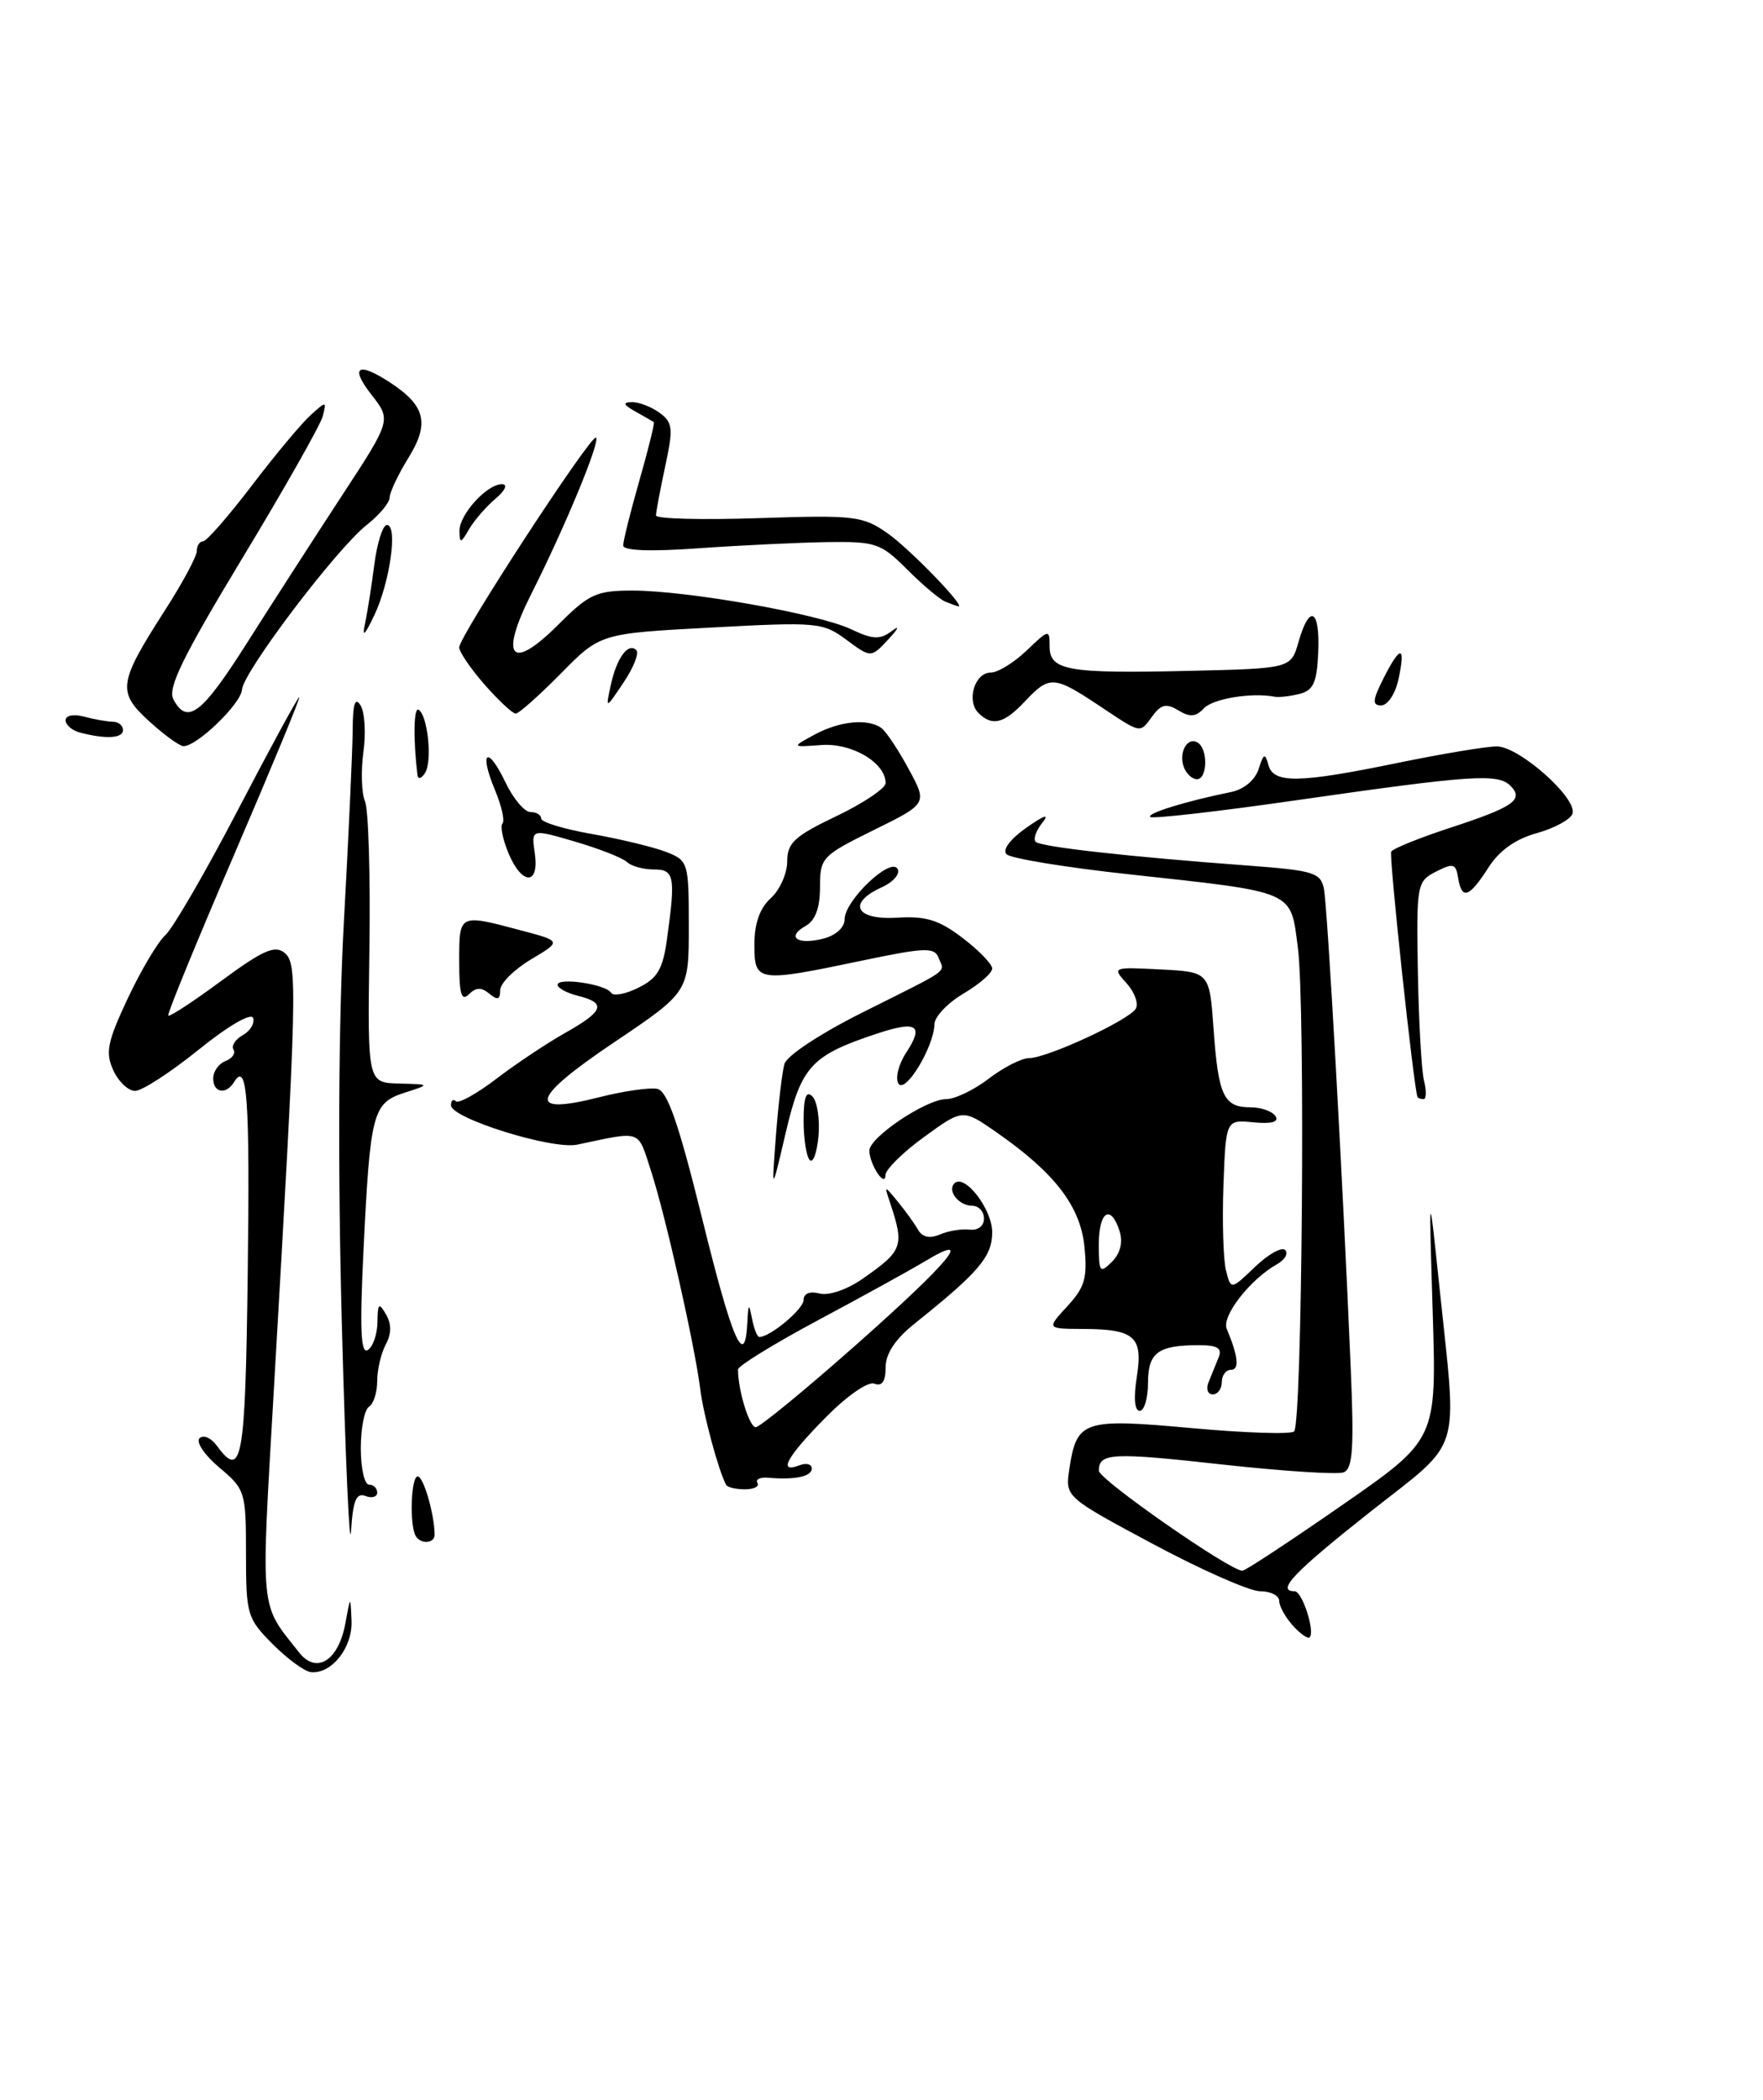 <?xml version="1.0" encoding="UTF-8" standalone="no"?>
<!DOCTYPE svg PUBLIC "-//W3C//DTD SVG 1.1//EN" "http://www.w3.org/Graphics/SVG/1.1/DTD/svg11.dtd" >
<svg xmlns="http://www.w3.org/2000/svg" xmlns:xlink="http://www.w3.org/1999/xlink" version="1.1" viewBox="0 0 215 256">
 <g >
 <path fill="currentColor"
d=" M 33.25 200.44 C 30.14 197.32 30.00 196.83 30.00 189.41 C 30.00 181.88 29.90 181.56 26.75 178.92 C 24.96 177.42 23.87 175.81 24.33 175.35 C 24.79 174.88 25.74 175.29 26.44 176.25 C 29.51 180.45 29.92 178.16 30.21 155.25 C 30.48 133.85 30.16 129.31 28.55 131.91 C 27.57 133.51 26.00 133.24 26.00 131.47 C 26.00 130.63 26.67 129.68 27.49 129.36 C 28.32 129.05 28.76 128.42 28.47 127.96 C 28.19 127.50 28.70 126.71 29.61 126.20 C 30.52 125.69 31.08 124.75 30.87 124.11 C 30.64 123.43 27.84 125.06 24.23 127.97 C 20.80 130.74 17.31 133.00 16.47 133.00 C 15.64 133.00 14.44 131.86 13.81 130.47 C 12.83 128.33 13.09 127.02 15.58 121.72 C 17.19 118.30 19.25 114.83 20.17 114.00 C 21.09 113.17 25.07 106.31 29.01 98.75 C 32.95 91.19 36.32 85.00 36.49 85.00 C 36.67 85.00 33.08 93.66 28.53 104.25 C 23.97 114.84 20.36 123.64 20.52 123.82 C 20.68 124.00 23.61 122.08 27.03 119.55 C 32.09 115.83 33.53 115.20 34.71 116.17 C 36.31 117.50 36.24 120.34 33.40 169.36 C 31.80 197.14 31.62 195.30 36.49 201.48 C 38.61 204.16 41.29 202.45 42.12 197.90 C 42.74 194.50 42.74 194.50 42.87 197.60 C 43.01 200.86 40.44 204.11 37.92 203.86 C 37.14 203.78 35.04 202.24 33.25 200.44 Z  M 157.66 198.18 C 156.75 197.17 156.00 195.82 156.00 195.17 C 156.00 194.53 154.96 194.00 153.68 194.00 C 152.41 194.00 146.53 191.41 140.63 188.25 C 129.89 182.50 129.89 182.50 130.41 179.07 C 131.31 173.16 132.09 172.90 145.34 174.11 C 151.83 174.70 157.45 174.89 157.82 174.51 C 158.80 173.53 159.20 122.59 158.28 115.56 C 157.35 108.48 158.17 108.83 137.58 106.58 C 129.93 105.75 123.25 104.65 122.75 104.15 C 122.21 103.61 123.18 102.31 125.17 100.91 C 127.38 99.36 128.03 99.16 127.11 100.31 C 126.34 101.27 125.98 102.31 126.30 102.63 C 126.92 103.25 137.64 104.45 152.25 105.53 C 160.16 106.12 161.05 106.39 161.45 108.34 C 161.89 110.51 163.76 143.91 164.72 166.74 C 165.14 176.58 164.97 179.07 163.86 179.50 C 163.10 179.79 156.45 179.36 149.09 178.55 C 135.61 177.05 133.99 177.13 134.01 179.31 C 134.03 180.38 149.98 191.50 151.51 191.50 C 151.86 191.50 157.33 187.90 163.67 183.50 C 175.20 175.50 175.20 175.50 174.72 160.00 C 174.24 144.50 174.24 144.50 175.55 157.00 C 177.72 177.81 178.50 175.32 167.00 184.40 C 157.77 191.70 155.58 194.00 157.89 194.00 C 158.81 194.00 160.40 198.93 159.71 199.62 C 159.50 199.84 158.57 199.19 157.66 198.18 Z  M 41.69 161.50 C 41.18 142.60 41.28 124.47 41.93 112.50 C 42.51 102.05 42.99 91.47 43.01 89.00 C 43.02 85.82 43.30 84.93 43.96 85.98 C 44.48 86.79 44.64 89.35 44.32 91.67 C 44.00 93.99 44.09 96.70 44.51 97.69 C 44.94 98.69 45.18 106.81 45.05 115.75 C 44.82 132.00 44.82 132.00 48.66 132.10 C 52.50 132.20 52.50 132.20 49.34 133.22 C 45.45 134.47 45.15 135.60 44.33 152.40 C 43.86 162.00 43.99 165.12 44.85 164.59 C 45.48 164.20 46.01 162.67 46.03 161.19 C 46.06 158.89 46.21 158.75 47.07 160.24 C 47.76 161.41 47.75 162.60 47.04 163.92 C 46.47 164.99 46.00 167.00 46.00 168.38 C 46.00 169.75 45.55 171.16 45.00 171.50 C 44.45 171.84 44.00 174.12 44.00 176.56 C 44.00 179.00 44.45 181.00 45.00 181.00 C 45.55 181.00 46.00 181.44 46.00 181.97 C 46.00 182.50 45.35 182.69 44.56 182.38 C 43.45 181.96 43.04 182.94 42.81 186.67 C 42.63 189.32 42.13 178.00 41.69 161.50 Z  M 50.69 187.25 C 49.92 185.89 50.12 180.00 50.94 180.00 C 51.65 180.00 53.00 184.68 53.00 187.12 C 53.00 188.19 51.28 188.29 50.69 187.25 Z  M 88.56 181.04 C 87.65 179.39 85.79 172.52 85.40 169.39 C 84.73 164.01 81.16 148.19 79.39 142.75 C 77.72 137.64 78.38 137.87 70.39 139.55 C 67.34 140.19 55.00 136.34 55.00 134.75 C 55.00 134.15 55.27 133.93 55.59 134.26 C 55.92 134.58 58.15 133.34 60.56 131.50 C 62.97 129.66 66.76 127.14 68.97 125.90 C 73.64 123.27 73.98 122.28 70.50 121.41 C 69.12 121.07 68.00 120.46 68.00 120.06 C 68.00 119.12 73.88 119.99 74.52 121.03 C 74.79 121.48 76.30 121.20 77.87 120.41 C 80.21 119.25 80.85 118.14 81.36 114.35 C 82.40 106.80 82.24 106.00 79.70 106.00 C 78.44 106.00 76.97 105.59 76.45 105.09 C 75.93 104.59 73.09 103.48 70.14 102.61 C 64.78 101.04 64.78 101.04 65.22 104.02 C 65.80 107.98 63.63 107.95 61.99 103.97 C 61.30 102.30 60.98 100.69 61.28 100.39 C 61.58 100.08 61.17 98.25 60.36 96.31 C 58.38 91.58 59.46 90.80 61.64 95.38 C 62.59 97.37 63.96 99.00 64.69 99.00 C 65.41 99.00 66.00 99.36 66.00 99.80 C 66.00 100.24 68.81 101.09 72.25 101.69 C 75.69 102.30 79.74 103.28 81.25 103.87 C 83.93 104.92 84.00 105.15 84.00 112.95 C 84.00 120.95 84.00 120.95 74.90 127.07 C 64.72 133.91 64.15 136.04 73.12 133.76 C 76.08 133.01 79.25 132.56 80.16 132.75 C 81.40 133.02 82.77 136.99 85.63 148.56 C 89.30 163.47 90.85 167.03 91.14 161.25 C 91.25 158.89 91.33 158.82 91.71 160.75 C 91.94 161.99 92.35 163.00 92.60 163.00 C 93.94 163.00 98.00 159.59 98.00 158.48 C 98.00 157.69 98.76 157.39 99.95 157.70 C 101.07 157.99 103.31 157.22 105.20 155.90 C 110.14 152.45 110.32 151.94 108.50 146.50 C 107.84 144.50 107.84 144.50 109.49 146.50 C 110.39 147.60 111.50 149.13 111.94 149.90 C 112.48 150.84 113.37 151.04 114.63 150.50 C 115.66 150.06 117.29 149.79 118.25 149.91 C 119.26 150.03 120.00 149.47 120.00 148.56 C 120.00 147.70 119.35 147.00 118.56 147.00 C 116.93 147.00 115.49 145.18 116.39 144.27 C 117.63 143.04 121.00 147.41 121.00 150.23 C 121.00 153.19 119.37 155.11 111.56 161.35 C 109.18 163.25 108.00 165.03 108.00 166.71 C 108.00 168.42 107.57 169.05 106.63 168.69 C 105.85 168.39 103.26 170.19 100.63 172.87 C 95.91 177.66 94.82 179.67 97.50 178.64 C 98.33 178.32 99.00 178.50 99.00 179.03 C 99.00 180.01 96.97 180.44 93.69 180.16 C 92.70 180.07 92.10 180.36 92.37 180.79 C 92.64 181.22 91.95 181.57 90.85 181.57 C 89.75 181.57 88.72 181.33 88.56 181.04 Z  M 104.53 163.84 C 115.94 153.74 118.95 150.06 112.75 153.80 C 110.96 154.87 105.11 158.10 99.75 160.96 C 94.39 163.83 90.00 166.53 90.00 166.96 C 90.00 169.48 91.38 174.00 92.16 174.00 C 92.65 174.00 98.22 169.43 104.53 163.84 Z  M 138.63 167.90 C 139.42 162.96 138.39 162.04 132.06 162.02 C 127.63 162.00 127.63 162.00 130.16 159.25 C 132.30 156.94 132.63 155.79 132.25 152.00 C 131.75 147.04 128.63 142.98 121.46 138.00 C 117.41 135.19 117.41 135.19 112.71 138.60 C 110.12 140.48 107.99 142.58 107.98 143.26 C 107.96 144.88 106.04 141.97 106.02 140.29 C 105.99 138.67 112.96 134.00 115.39 134.00 C 116.45 134.00 118.79 132.88 120.59 131.50 C 122.39 130.12 124.60 129.00 125.50 129.00 C 127.68 129.00 137.63 124.40 138.50 122.99 C 138.88 122.38 138.38 120.98 137.39 119.88 C 135.61 117.91 135.65 117.89 141.54 118.19 C 147.50 118.50 147.50 118.50 148.00 125.50 C 148.58 133.61 149.24 135.00 152.50 135.00 C 153.81 135.00 155.18 135.49 155.55 136.08 C 155.99 136.79 155.07 137.04 152.86 136.83 C 149.50 136.50 149.50 136.50 149.20 144.50 C 149.04 148.89 149.18 153.57 149.51 154.88 C 150.11 157.27 150.11 157.27 153.04 154.46 C 154.66 152.91 156.32 151.98 156.73 152.40 C 157.14 152.81 156.69 153.59 155.73 154.13 C 152.47 155.95 148.96 160.46 149.60 162.00 C 151.01 165.37 151.17 167.00 150.12 167.00 C 149.50 167.00 149.00 167.68 149.00 168.50 C 149.00 169.32 148.50 170.00 147.89 170.00 C 147.28 170.00 147.06 169.32 147.39 168.50 C 147.73 167.68 148.27 166.32 148.61 165.50 C 149.07 164.36 148.48 164.00 146.19 164.00 C 141.21 164.00 140.00 164.90 140.00 168.61 C 140.00 170.47 139.54 172.00 138.99 172.00 C 138.36 172.00 138.23 170.43 138.63 167.90 Z  M 136.54 150.11 C 135.47 146.74 134.00 147.67 134.00 151.71 C 134.00 155.12 134.13 155.30 135.60 153.83 C 136.63 152.80 136.96 151.46 136.54 150.11 Z  M 94.62 138.50 C 94.92 134.65 95.38 130.70 95.66 129.72 C 95.94 128.70 100.08 125.98 105.33 123.36 C 116.15 117.94 115.18 118.64 114.47 116.79 C 113.96 115.46 112.85 115.50 105.20 117.10 C 92.31 119.80 92.00 119.75 92.00 115.15 C 92.00 112.58 92.66 110.71 94.00 109.50 C 95.10 108.50 96.00 106.49 96.00 105.03 C 96.00 102.76 96.89 101.94 102.00 99.50 C 105.30 97.92 108.00 96.11 108.00 95.47 C 108.00 92.99 103.90 90.56 100.18 90.83 C 96.50 91.10 96.50 91.10 99.36 89.55 C 102.42 87.90 105.87 87.56 107.50 88.77 C 108.05 89.17 109.54 91.40 110.80 93.73 C 113.11 97.97 113.11 97.97 106.55 101.20 C 100.23 104.32 100.00 104.56 100.00 108.16 C 100.00 110.68 99.43 112.22 98.26 112.88 C 95.84 114.23 97.21 115.24 100.38 114.44 C 101.93 114.05 103.00 113.08 103.00 112.08 C 103.00 109.81 108.56 104.49 109.45 105.91 C 109.82 106.51 108.97 107.51 107.56 108.16 C 103.28 110.10 104.32 112.19 109.40 111.88 C 112.91 111.66 114.53 112.16 117.40 114.36 C 119.38 115.87 121.00 117.54 121.00 118.08 C 121.00 118.63 119.42 120.00 117.50 121.13 C 115.58 122.27 113.98 123.94 113.96 124.85 C 113.89 127.65 110.38 133.43 109.56 132.10 C 109.16 131.45 109.58 129.77 110.49 128.37 C 112.70 125.00 111.84 124.40 107.02 125.99 C 98.94 128.66 97.73 129.96 95.83 138.05 C 94.09 145.50 94.09 145.50 94.62 138.50 Z  M 98.75 141.43 C 98.34 141.01 98.00 138.85 98.00 136.63 C 98.00 133.77 98.31 132.91 99.07 133.67 C 99.66 134.26 99.99 136.41 99.82 138.46 C 99.64 140.51 99.16 141.85 98.75 141.43 Z  M 172.87 133.75 C 172.43 132.86 169.37 104.37 169.66 103.83 C 169.86 103.46 173.05 102.17 176.76 100.95 C 184.58 98.40 185.89 97.49 184.20 95.80 C 182.67 94.27 179.49 94.49 158.11 97.56 C 148.55 98.94 140.52 99.85 140.27 99.60 C 139.82 99.16 144.62 97.68 150.13 96.56 C 151.70 96.24 153.05 95.11 153.49 93.76 C 154.10 91.85 154.28 91.77 154.68 93.25 C 155.29 95.55 158.37 95.50 170.50 93.00 C 175.85 91.90 181.26 91.00 182.54 91.00 C 185.26 91.00 192.39 97.33 191.77 99.20 C 191.53 99.90 189.58 100.97 187.42 101.57 C 184.81 102.29 182.83 103.70 181.50 105.79 C 179.16 109.45 178.26 109.75 177.82 107.02 C 177.54 105.28 177.22 105.19 175.11 106.27 C 172.79 107.46 172.73 107.82 172.91 118.50 C 173.02 124.55 173.35 130.51 173.66 131.75 C 173.97 132.99 173.94 134.00 173.61 134.00 C 173.27 134.00 172.94 133.89 172.87 133.75 Z  M 56.00 117.20 C 56.00 111.39 55.95 111.41 63.50 113.42 C 68.50 114.74 68.50 114.74 64.75 116.97 C 62.69 118.20 61.00 119.88 61.00 120.72 C 61.00 121.87 60.68 121.98 59.68 121.15 C 58.71 120.34 58.04 120.36 57.18 121.22 C 56.27 122.13 56.00 121.19 56.00 117.20 Z  M 50.91 94.50 C 50.38 90.09 50.45 86.16 51.05 86.53 C 52.17 87.22 52.74 92.80 51.84 94.23 C 51.39 94.93 50.98 95.05 50.91 94.50 Z  M 144.38 93.55 C 143.69 91.75 144.81 89.76 146.07 90.54 C 147.34 91.33 147.25 95.00 145.97 95.00 C 145.40 95.00 144.69 94.35 144.38 93.55 Z  M 18.19 87.93 C 14.27 84.36 14.42 83.28 20.10 74.43 C 22.25 71.09 24.00 67.83 24.00 67.18 C 24.00 66.53 24.34 66.00 24.76 66.00 C 25.18 66.00 27.85 62.95 30.70 59.21 C 33.54 55.48 36.77 51.61 37.87 50.62 C 39.79 48.88 39.84 48.88 39.36 50.75 C 39.08 51.81 34.66 59.61 29.53 68.09 C 22.30 80.06 20.42 83.89 21.14 85.25 C 22.83 88.43 24.60 87.09 30.08 78.45 C 33.06 73.75 38.25 65.70 41.61 60.56 C 47.73 51.22 47.73 51.22 45.29 48.11 C 42.63 44.71 43.64 44.06 47.58 46.64 C 51.88 49.46 52.41 51.60 49.83 55.78 C 48.57 57.82 47.53 60.01 47.52 60.65 C 47.51 61.29 46.25 62.80 44.72 64.00 C 41.03 66.91 29.67 81.90 29.51 84.08 C 29.39 85.81 23.97 91.03 22.36 90.97 C 21.89 90.95 20.01 89.59 18.19 87.93 Z  M 9.75 89.31 C 8.79 89.06 8.00 88.38 8.00 87.81 C 8.00 87.22 8.97 87.03 10.25 87.37 C 11.49 87.70 13.06 87.98 13.75 87.99 C 14.44 87.99 15.00 88.45 15.00 89.00 C 15.00 90.02 12.92 90.14 9.75 89.31 Z  M 134.00 86.00 C 128.53 82.37 127.97 82.34 125.00 85.50 C 122.44 88.23 120.99 88.59 119.32 86.92 C 117.83 85.43 118.87 82.00 120.81 82.00 C 121.68 82.00 123.65 80.79 125.20 79.31 C 127.91 76.71 128.00 76.69 128.00 78.79 C 128.00 81.75 130.17 82.13 144.96 81.79 C 157.43 81.50 157.43 81.50 158.36 78.25 C 159.70 73.56 160.99 74.25 160.76 79.54 C 160.60 83.22 160.17 84.17 158.47 84.60 C 157.31 84.89 155.95 85.04 155.44 84.94 C 152.62 84.40 147.91 85.18 146.81 86.36 C 145.84 87.40 145.10 87.46 143.71 86.61 C 142.26 85.73 141.61 85.86 140.58 87.25 C 138.94 89.46 139.31 89.53 134.00 86.00 Z  M 59.10 83.47 C 57.40 81.52 56.00 79.48 56.00 78.93 C 56.00 77.56 72.15 52.81 72.69 53.35 C 73.20 53.87 68.91 64.24 64.81 72.37 C 60.85 80.22 62.32 81.92 68.08 76.16 C 71.82 72.42 72.72 72.00 77.12 72.00 C 83.76 72.00 99.76 74.82 103.76 76.70 C 106.46 77.98 107.31 78.01 108.76 76.93 C 109.75 76.18 109.58 76.61 108.36 77.92 C 106.22 80.22 106.22 80.22 103.22 78.00 C 100.34 75.87 99.68 75.81 86.71 76.51 C 73.20 77.23 73.20 77.23 68.39 82.12 C 65.74 84.80 63.27 87.00 62.89 87.00 C 62.51 87.00 60.81 85.41 59.10 83.47 Z  M 74.49 83.50 C 75.21 80.19 76.62 78.28 77.61 79.27 C 77.96 79.63 77.26 81.40 76.04 83.21 C 73.84 86.50 73.84 86.50 74.49 83.50 Z  M 168.77 82.60 C 170.82 78.57 171.45 78.69 170.52 82.93 C 170.14 84.62 169.21 86.00 168.44 86.00 C 167.31 86.00 167.37 85.36 168.77 82.60 Z  M 44.52 76.00 C 44.81 74.62 45.33 71.36 45.66 68.75 C 46.00 66.14 46.69 64.00 47.19 64.00 C 48.54 64.00 47.56 70.98 45.65 75.00 C 44.46 77.50 44.13 77.78 44.52 76.00 Z  M 115.28 73.35 C 114.60 73.07 112.51 71.31 110.62 69.42 C 107.41 66.21 106.80 66.01 100.85 66.09 C 97.36 66.15 90.34 66.48 85.25 66.84 C 79.29 67.27 76.00 67.14 76.00 66.50 C 76.00 65.95 76.89 62.37 77.98 58.56 C 79.07 54.75 79.86 51.56 79.73 51.46 C 79.60 51.37 78.60 50.79 77.50 50.18 C 76.01 49.34 75.90 49.05 77.06 49.03 C 77.92 49.01 79.43 49.60 80.43 50.32 C 82.05 51.51 82.12 52.21 81.12 56.87 C 80.50 59.75 80.00 62.43 80.00 62.84 C 80.00 63.26 85.63 63.40 92.51 63.17 C 104.26 62.78 105.22 62.90 108.26 65.03 C 110.97 66.93 117.96 74.17 116.85 73.92 C 116.66 73.88 115.95 73.62 115.28 73.35 Z  M 56.03 64.75 C 56.00 62.73 59.41 58.98 61.25 59.03 C 61.95 59.05 61.59 59.82 60.43 60.80 C 59.30 61.75 57.85 63.42 57.21 64.51 C 56.20 66.26 56.06 66.29 56.03 64.75 Z "/>
</g>
</svg>